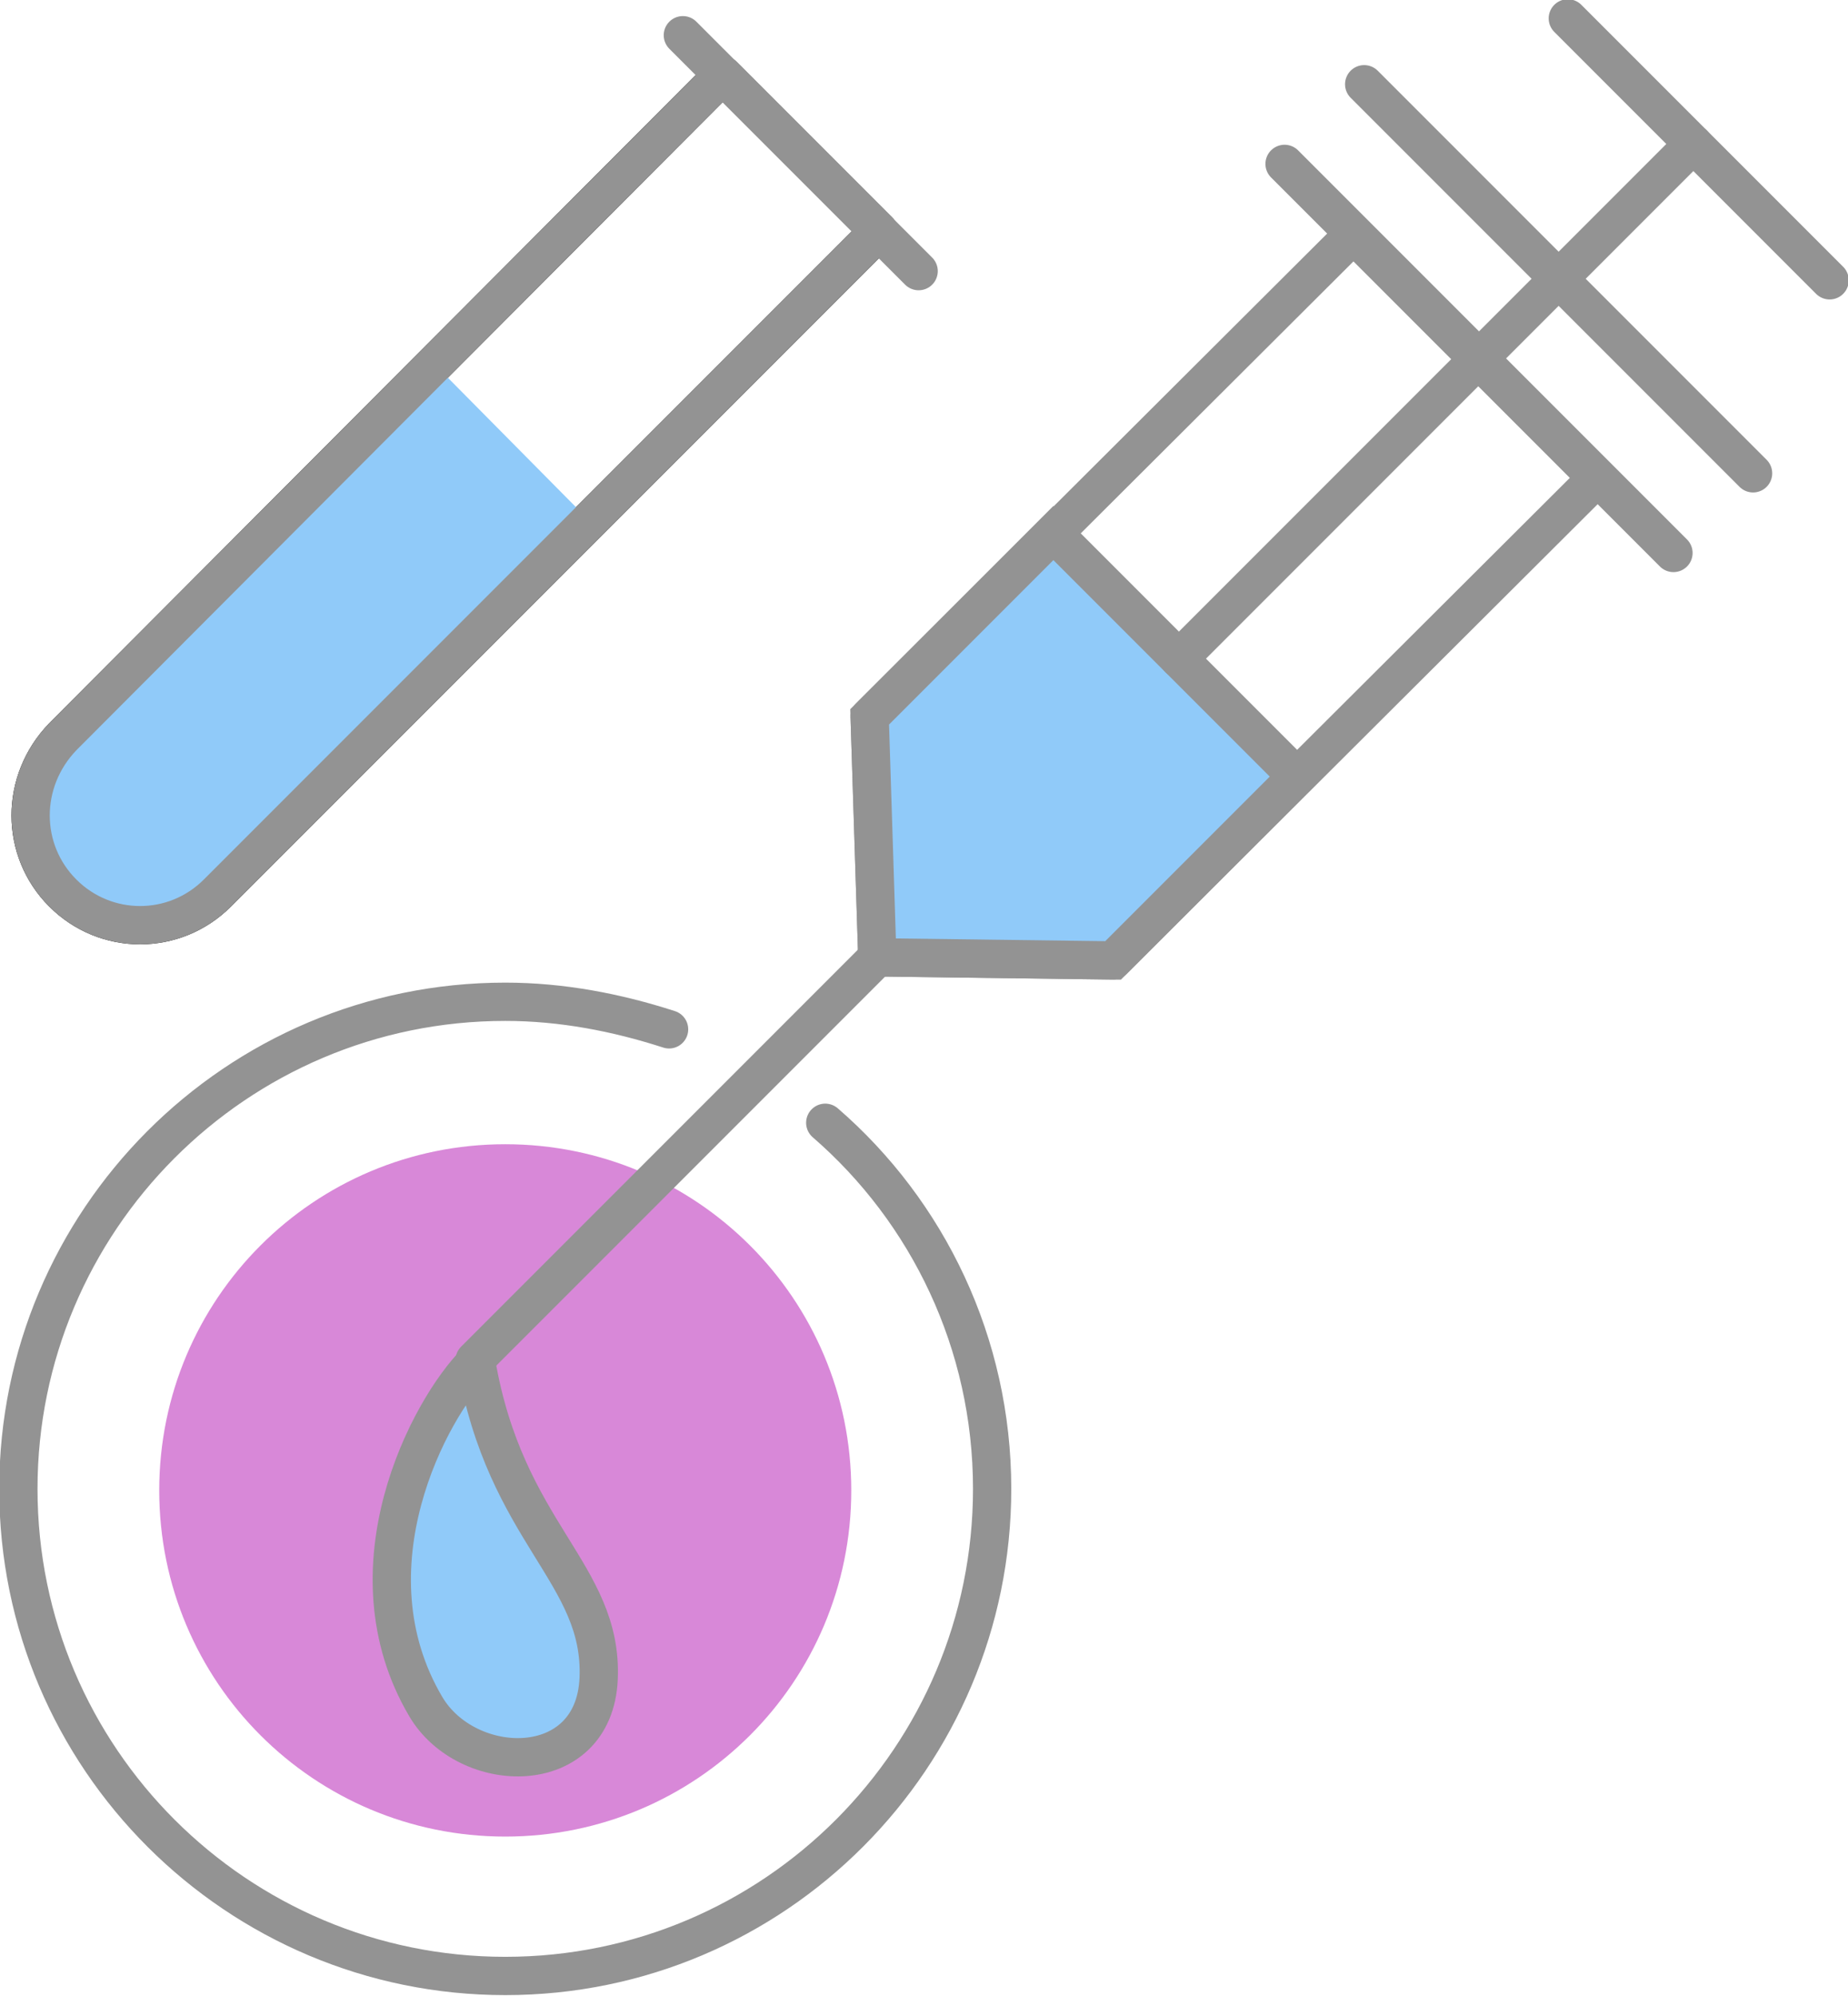 <?xml version="1.0" encoding="utf-8"?>
<!-- Generator: Adobe Illustrator 23.0.1, SVG Export Plug-In . SVG Version: 6.00 Build 0)  -->
<svg version="1.1" id="Layer_1" xmlns="http://www.w3.org/2000/svg" xmlns:xlink="http://www.w3.org/1999/xlink" x="0px" y="0px"
	 viewBox="0 0 120.7 130.3" style="enable-background:new 0 0 120.7 130.3;" xml:space="preserve">
<style type="text/css">
	.st0{clip-path:url(#SVGID_2_);fill:#D888D8;}
	
		.st1{clip-path:url(#SVGID_2_);fill:none;stroke:#939393;stroke-width:2.5;stroke-linecap:round;stroke-linejoin:round;stroke-miterlimit:10;}
	.st2{clip-path:url(#SVGID_2_);fill:#90CAF9;}
	.st3{clip-path:url(#SVGID_2_);fill:none;stroke:#939393;stroke-width:2.5;stroke-miterlimit:10;}
	
		.st4{clip-path:url(#SVGID_2_);fill:none;stroke:#000000;stroke-width:2.5;stroke-linecap:round;stroke-linejoin:round;stroke-miterlimit:10;}
</style>
<g>
	<defs>
		<rect id="SVGID_1_" width="120.7" height="130.3"/>
	</defs>
	<clipPath id="SVGID_2_">
		<use xlink:href="#SVGID_1_"  style="overflow:visible;"/>
	</clipPath>
	<path class="st0" d="M10.4,97.3c0-12.5,10.1-22.6,22.6-22.6c12.5,0,22.6,10.1,22.6,22.6c0,12.5-10.1,22.6-22.6,22.6
		C20.5,119.9,10.4,109.8,10.4,97.3"/>
	<line class="st1" x1="114.5" y1="30.9" x2="89.1" y2="5.5"/>
	<line class="st1" x1="109.3" y1="36.1" x2="83.9" y2="10.7"/>
	<polygon class="st1" points="56.8,46.8 88.4,15.3 104.3,31.2 72.7,62.7 57.3,62.5 	"/>
	<polygon class="st2" points="84.7,50.7 84.7,50.7 68.8,34.8 68.8,34.8 56.8,46.8 57.3,62.5 72.7,62.7 	"/>
	<polygon class="st3" points="84.7,50.7 84.7,50.7 68.8,34.8 68.8,34.8 56.8,46.8 57.3,62.5 72.7,62.7 	"/>
	<line class="st1" x1="77" y1="43" x2="110.6" y2="9.4"/>
	<line class="st1" x1="119.5" y1="18.3" x2="102.4" y2="1.2"/>
	<line class="st1" x1="57.3" y1="62.5" x2="31" y2="88.8"/>
	<path class="st2" d="M31.1,88.9c1.9,11.2,8.3,13.8,8,20.7c-0.3,6.6-8.6,6.4-11.3,1.8C22.5,102.4,28,92,31.1,88.9"/>
	<path class="st3" d="M31.1,88.9c1.9,11.2,8.3,13.8,8,20.7c-0.3,6.6-8.6,6.4-11.3,1.8C22.5,102.4,28,92,31.1,88.9z"/>
	<path class="st1" d="M53.9,73.3c6.7,5.8,10.9,14.4,10.9,23.9c0,17.5-14.2,31.8-31.8,31.8c-17.5,0-31.8-14.2-31.8-31.8
		c0-17.5,14.2-31.8,31.8-31.8c3.7,0,7.3,0.7,10.7,1.8"/>
	<path class="st4" d="M57.4,15.1L14.2,58.3c-2.8,2.8-7.3,2.8-10.1,0c-2.8-2.8-2.8-7.3,0-10.2L47.2,4.9L57.4,15.1z"/>
	<path class="st2" d="M28.4,23.8L4.1,48.1c-2.8,2.8-2.8,7.3,0,10.2c2.8,2.8,7.3,2.8,10.1,0L38.5,34L28.4,23.8z"/>
	<path class="st1" d="M57.4,15.1L14.2,58.3c-2.8,2.8-7.3,2.8-10.1,0c-2.8-2.8-2.8-7.3,0-10.2L47.2,4.9L57.4,15.1z"/>
	<line class="st1" x1="44.6" y1="2.3" x2="60" y2="17.7"/>
</g>
</svg>
